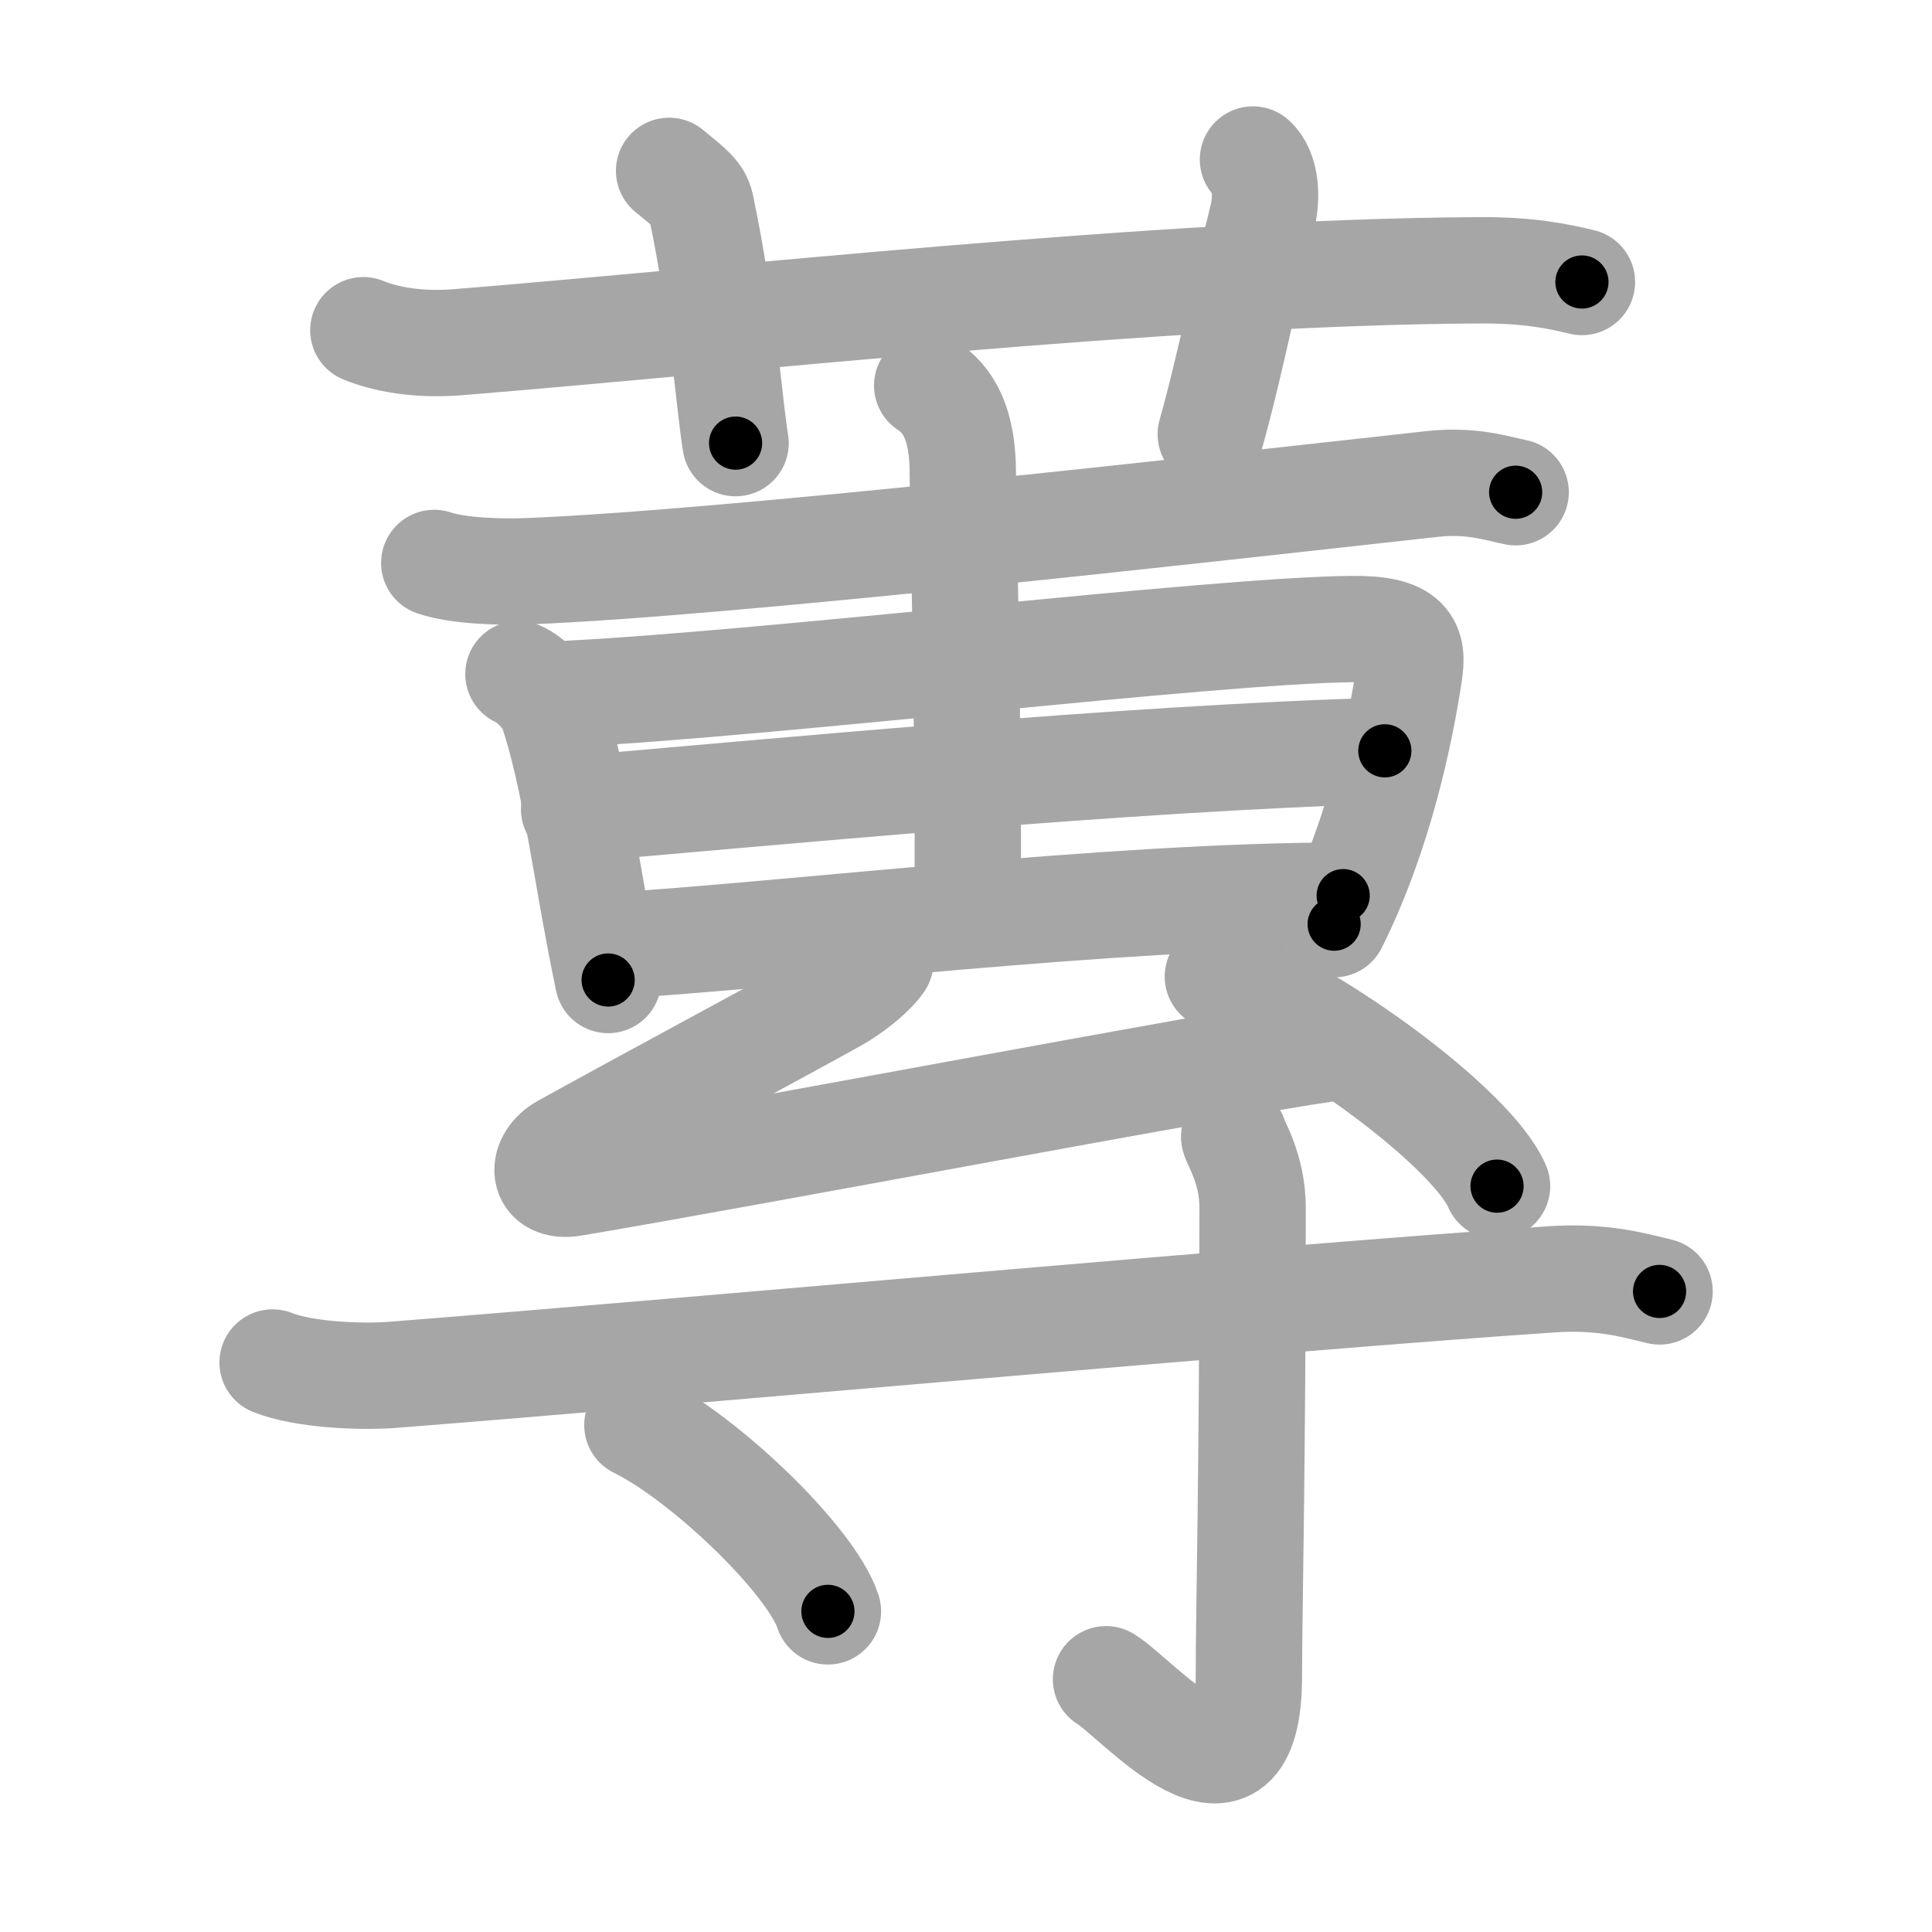 <svg xmlns="http://www.w3.org/2000/svg" viewBox="0 0 109 109" id="84f4"><g fill="none" stroke="#a6a6a6" stroke-width="6" stroke-linecap="round" stroke-linejoin="round"><g><g><path d="M20.5,18.63c1.67,0.68,3.62,0.81,5.29,0.68c15.37-1.24,39.9-3.97,57.61-4.06c2.79-0.02,4.46,0.32,5.85,0.66" /><path d="M37.75,9.64c1.25,1.02,1.65,1.33,1.79,1.96C40.79,17.5,41.14,22.86,41.5,25" /><path d="M70.69,9c0.78,0.69,0.79,2.24,0.53,3.26c-0.78,3.1-1.79,8.28-2.91,12.24" /></g><g><g><g><path d="M24.5,31.76c1.36,0.47,3.84,0.52,5.2,0.47c10.99-0.42,38.05-3.48,51.06-4.92c2.25-0.25,3.62,0.23,4.75,0.46" /></g><path d="M29.25,38.03c0.76,0.31,1.73,1.45,1.86,1.86C32.5,44,33,49,34.31,55.29" /><path d="M32.17,39.14c11.53-0.59,36.2-3.56,44.06-3.65c3.26-0.04,3.52,0.92,3.27,2.53c-0.48,3.16-1.64,8.94-4.23,14.12" /><path d="M32.39,45.65c10.61-0.9,31.36-2.9,45.74-3.29" /><path d="M34.38,53.37c10.11-0.61,28.24-2.84,41.4-2.84" /><g><path d="M52.31,21.75c0.76,0.52,2.01,1.53,2.01,4.94c0,1.05,0.4,18.35,0.25,24.85" /></g><path d="M49.67,54.25c-0.52,0.75-1.69,1.64-2.55,2.12C44.2,58,36.73,62,31.8,64.73c-1.27,0.7-1.31,2.32,0.51,2.02C42.72,65,68.2,60.13,75,59.14" /><path d="M68.71,55.1c5.56,2.08,14.36,8.57,15.75,11.82" /></g><g><path d="M15.38,76.87c1.75,0.7,4.94,0.83,6.72,0.7c16.37-1.28,49.83-4.34,65.4-5.39c2.91-0.2,4.67,0.33,6.13,0.68" /><path d="M69.63,64.14c0.07,0.35,1.04,1.8,1.04,4c0,14.77-0.21,22.83-0.21,26.42c0,8.72-6.24,1.29-8.06,0.18" /><path d="M35.96,80.4c3.79,1.86,9.8,7.62,10.75,10.51" /></g></g></g></g><g fill="none" stroke="#000" stroke-width="3" stroke-linecap="round" stroke-linejoin="round"><path d="M20.5,18.63c1.67,0.68,3.62,0.81,5.29,0.68c15.37-1.24,39.9-3.97,57.61-4.06c2.79-0.02,4.46,0.32,5.85,0.66" stroke-dasharray="69.054" stroke-dashoffset="69.054"><animate attributeName="stroke-dashoffset" values="69.054;69.054;0" dur="0.519s" fill="freeze" begin="0s;84f4.click" /></path><path d="M37.75,9.64c1.25,1.02,1.65,1.33,1.79,1.96C40.79,17.5,41.14,22.86,41.5,25" stroke-dasharray="16.254" stroke-dashoffset="16.254"><animate attributeName="stroke-dashoffset" values="16.254" fill="freeze" begin="84f4.click" /><animate attributeName="stroke-dashoffset" values="16.254;16.254;0" keyTimes="0;0.761;1" dur="0.682s" fill="freeze" begin="0s;84f4.click" /></path><path d="M70.69,9c0.78,0.69,0.79,2.24,0.53,3.26c-0.78,3.1-1.79,8.28-2.91,12.24" stroke-dasharray="16.03" stroke-dashoffset="16.03"><animate attributeName="stroke-dashoffset" values="16.03" fill="freeze" begin="84f4.click" /><animate attributeName="stroke-dashoffset" values="16.03;16.03;0" keyTimes="0;0.81;1" dur="0.842s" fill="freeze" begin="0s;84f4.click" /></path><path d="M24.5,31.76c1.36,0.47,3.84,0.52,5.2,0.47c10.99-0.42,38.05-3.48,51.06-4.92c2.25-0.25,3.62,0.23,4.75,0.46" stroke-dasharray="61.35" stroke-dashoffset="61.35"><animate attributeName="stroke-dashoffset" values="61.35" fill="freeze" begin="84f4.click" /><animate attributeName="stroke-dashoffset" values="61.35;61.35;0" keyTimes="0;0.646;1" dur="1.303s" fill="freeze" begin="0s;84f4.click" /></path><path d="M29.25,38.03c0.76,0.31,1.73,1.45,1.86,1.86C32.5,44,33,49,34.31,55.29" stroke-dasharray="18.417" stroke-dashoffset="18.417"><animate attributeName="stroke-dashoffset" values="18.417" fill="freeze" begin="84f4.click" /><animate attributeName="stroke-dashoffset" values="18.417;18.417;0" keyTimes="0;0.876;1" dur="1.487s" fill="freeze" begin="0s;84f4.click" /></path><path d="M32.17,39.14c11.53-0.59,36.2-3.56,44.06-3.65c3.26-0.04,3.52,0.92,3.27,2.53c-0.48,3.16-1.64,8.94-4.23,14.12" stroke-dasharray="64.091" stroke-dashoffset="64.091"><animate attributeName="stroke-dashoffset" values="64.091" fill="freeze" begin="84f4.click" /><animate attributeName="stroke-dashoffset" values="64.091;64.091;0" keyTimes="0;0.755;1" dur="1.969s" fill="freeze" begin="0s;84f4.click" /></path><path d="M32.39,45.65c10.61-0.9,31.36-2.9,45.74-3.29" stroke-dasharray="45.866" stroke-dashoffset="45.866"><animate attributeName="stroke-dashoffset" values="45.866" fill="freeze" begin="84f4.click" /><animate attributeName="stroke-dashoffset" values="45.866;45.866;0" keyTimes="0;0.811;1" dur="2.428s" fill="freeze" begin="0s;84f4.click" /></path><path d="M34.38,53.37c10.11-0.61,28.24-2.84,41.4-2.84" stroke-dasharray="41.51" stroke-dashoffset="41.51"><animate attributeName="stroke-dashoffset" values="41.51" fill="freeze" begin="84f4.click" /><animate attributeName="stroke-dashoffset" values="41.51;41.51;0" keyTimes="0;0.854;1" dur="2.843s" fill="freeze" begin="0s;84f4.click" /></path><path d="M52.31,21.75c0.76,0.52,2.01,1.53,2.01,4.94c0,1.05,0.4,18.35,0.25,24.85" stroke-dasharray="30.43" stroke-dashoffset="30.43"><animate attributeName="stroke-dashoffset" values="30.43" fill="freeze" begin="84f4.click" /><animate attributeName="stroke-dashoffset" values="30.43;30.43;0" keyTimes="0;0.903;1" dur="3.147s" fill="freeze" begin="0s;84f4.click" /></path><path d="M49.67,54.25c-0.52,0.75-1.69,1.64-2.55,2.12C44.2,58,36.73,62,31.8,64.73c-1.27,0.7-1.31,2.32,0.51,2.02C42.72,65,68.2,60.13,75,59.14" stroke-dasharray="67.648" stroke-dashoffset="67.648"><animate attributeName="stroke-dashoffset" values="67.648" fill="freeze" begin="84f4.click" /><animate attributeName="stroke-dashoffset" values="67.648;67.648;0" keyTimes="0;0.861;1" dur="3.656s" fill="freeze" begin="0s;84f4.click" /></path><path d="M68.71,55.1c5.56,2.08,14.36,8.57,15.75,11.82" stroke-dasharray="19.966" stroke-dashoffset="19.966"><animate attributeName="stroke-dashoffset" values="19.966" fill="freeze" begin="84f4.click" /><animate attributeName="stroke-dashoffset" values="19.966;19.966;0" keyTimes="0;0.948;1" dur="3.856s" fill="freeze" begin="0s;84f4.click" /></path><path d="M15.38,76.87c1.75,0.7,4.94,0.83,6.72,0.7c16.37-1.28,49.83-4.34,65.4-5.39c2.91-0.2,4.67,0.33,6.13,0.68" stroke-dasharray="78.622" stroke-dashoffset="78.622"><animate attributeName="stroke-dashoffset" values="78.622" fill="freeze" begin="84f4.click" /><animate attributeName="stroke-dashoffset" values="78.622;78.622;0" keyTimes="0;0.867;1" dur="4.447s" fill="freeze" begin="0s;84f4.click" /></path><path d="M69.63,64.14c0.07,0.35,1.04,1.8,1.04,4c0,14.77-0.21,22.83-0.21,26.42c0,8.72-6.24,1.29-8.06,0.18" stroke-dasharray="43.122" stroke-dashoffset="43.122"><animate attributeName="stroke-dashoffset" values="43.122" fill="freeze" begin="84f4.click" /><animate attributeName="stroke-dashoffset" values="43.122;43.122;0" keyTimes="0;0.912;1" dur="4.878s" fill="freeze" begin="0s;84f4.click" /></path><path d="M35.96,80.4c3.79,1.86,9.8,7.62,10.75,10.51" stroke-dasharray="15.253" stroke-dashoffset="15.253"><animate attributeName="stroke-dashoffset" values="15.253" fill="freeze" begin="84f4.click" /><animate attributeName="stroke-dashoffset" values="15.253;15.253;0" keyTimes="0;0.97;1" dur="5.031s" fill="freeze" begin="0s;84f4.click" /></path></g></svg>